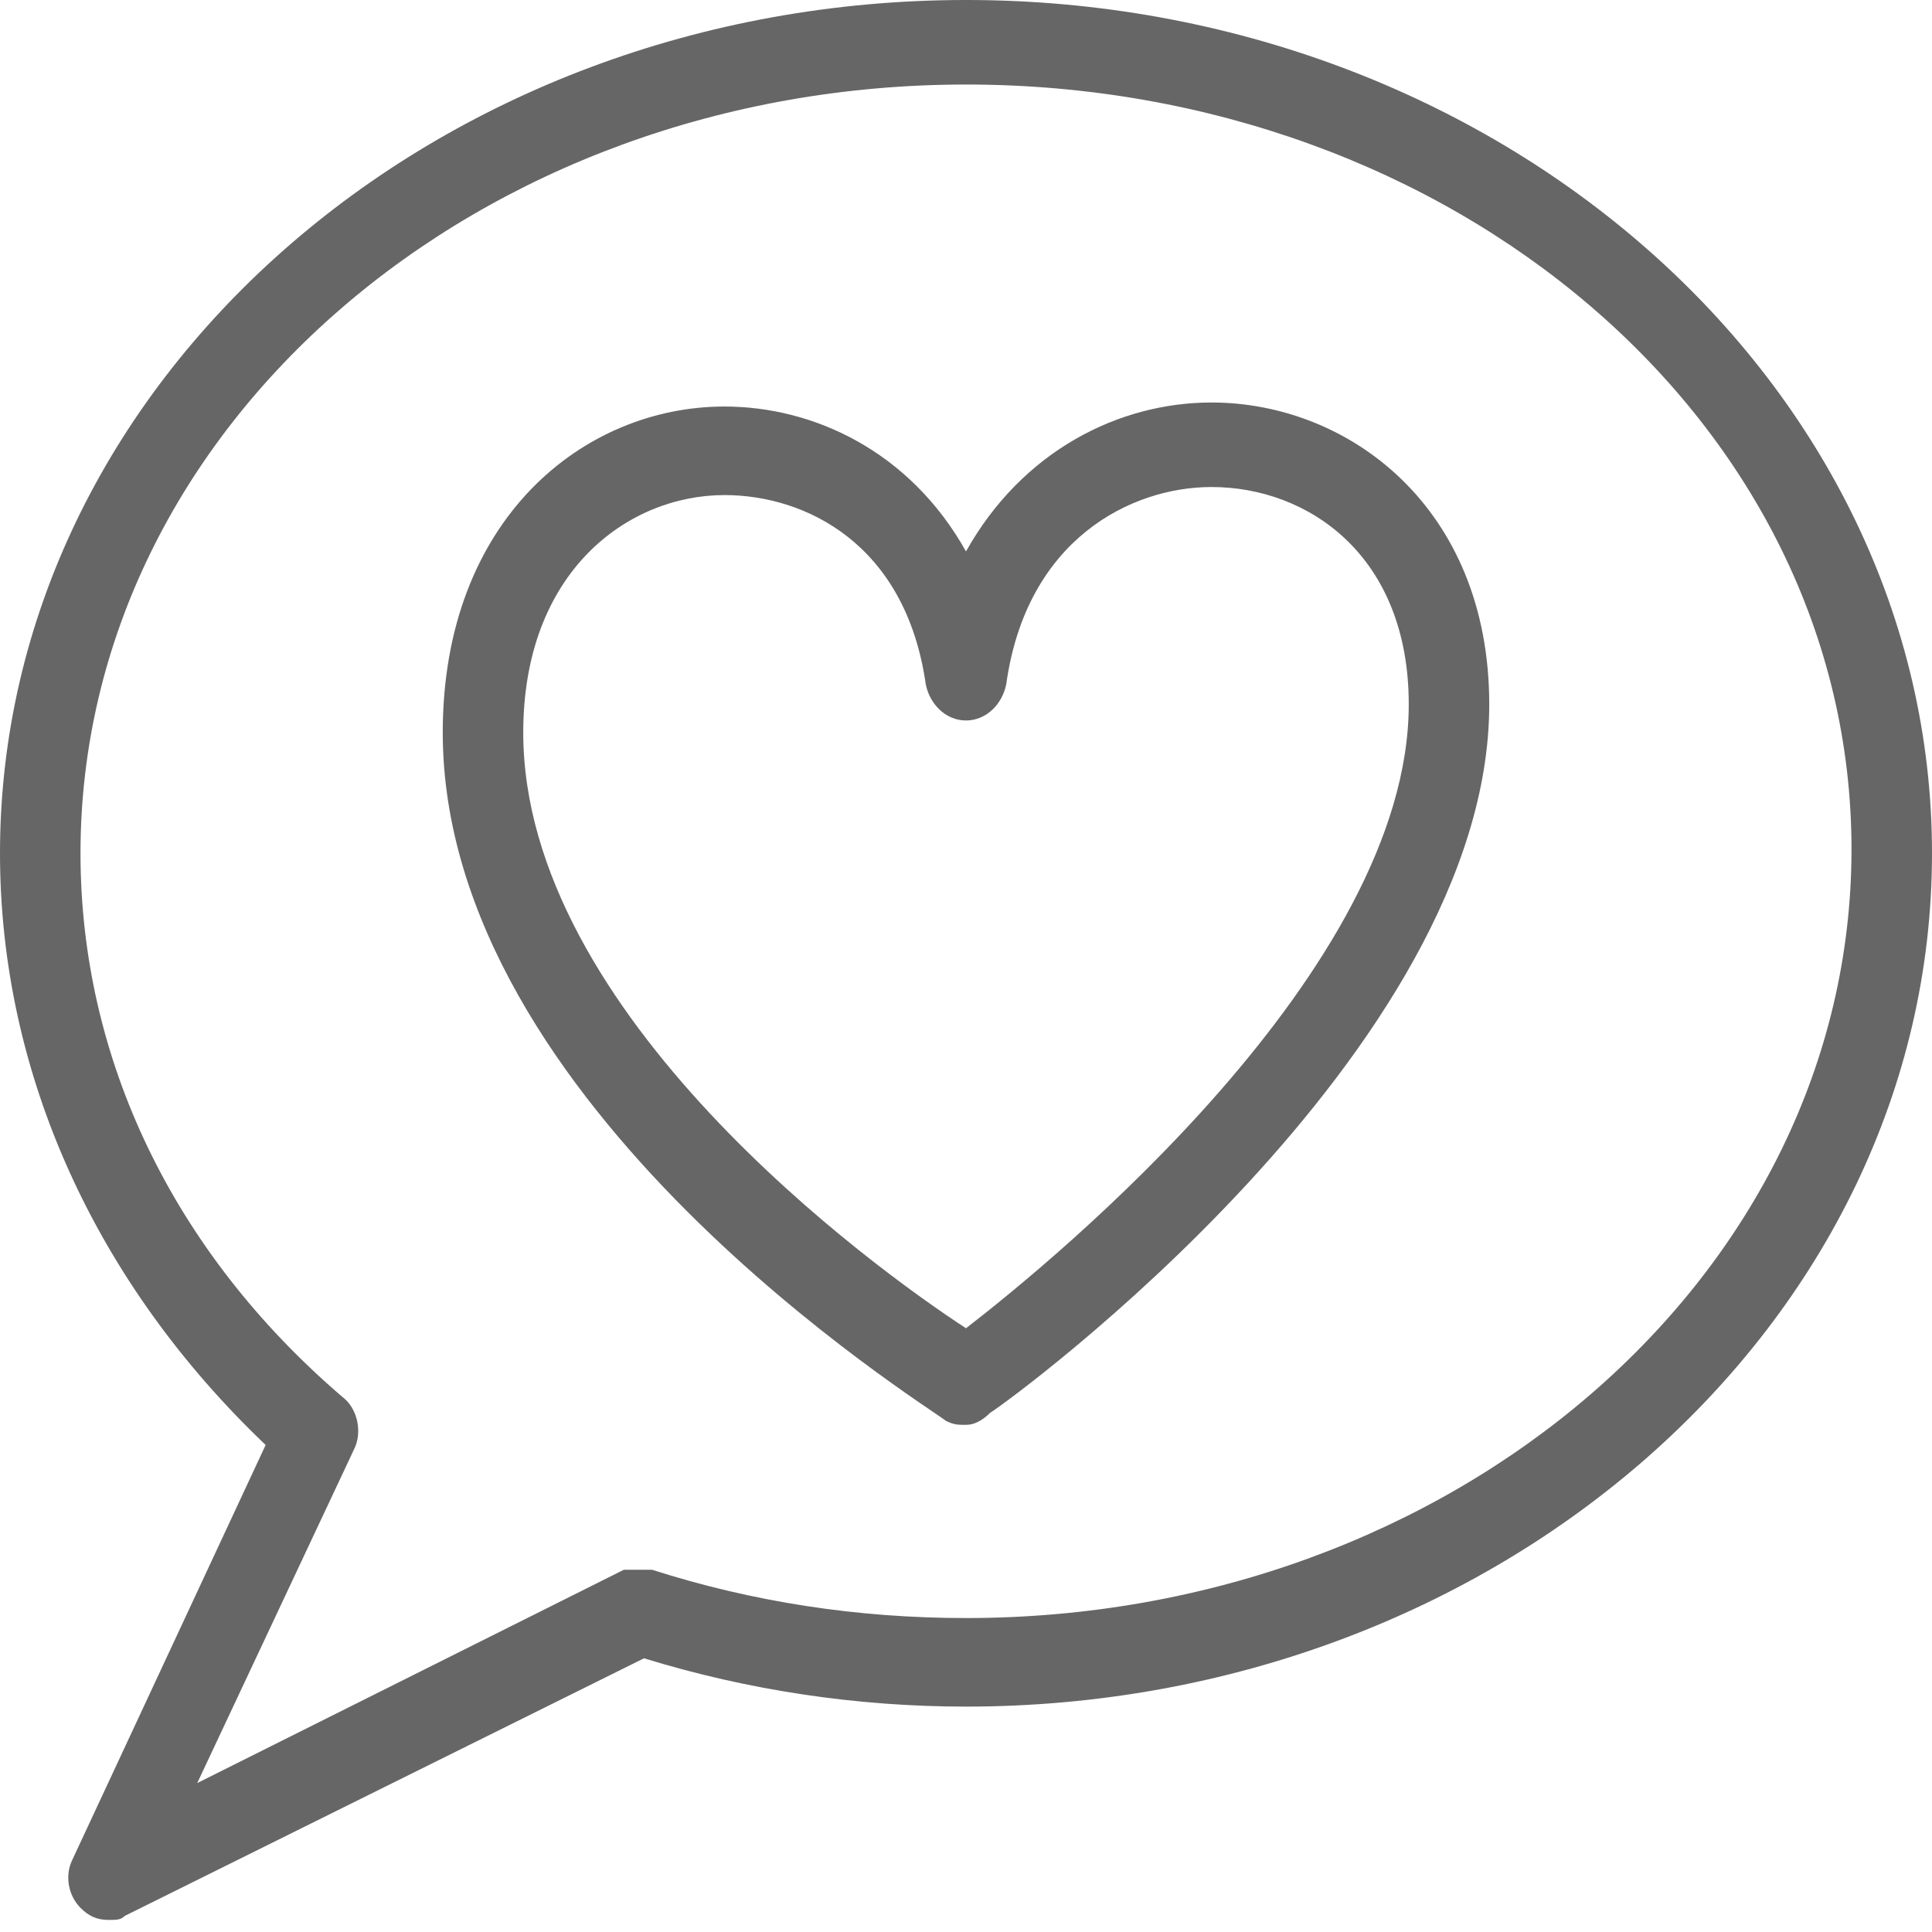 <svg width="48" height="48" viewBox="0 0 48 48" fill="none" xmlns="http://www.w3.org/2000/svg">
<path d="M24 35.4C23.8 35.4 23.7 35.4 23.5 35.3C23 34.9 11 27.5 11 18.2C11 12.9 14.5 10.1 18 10.1C20.2 10.1 22.6 11.2 24 13.7C25.4 11.2 27.8 10 30.1 10C33.5 10 37 12.6 37 17.5C37 26.1 25.1 34.8 24.6 35.1C24.4 35.3 24.2 35.4 24 35.4ZM18 12.3C15.6 12.3 13 14.2 13 18.2C13 25.2 21.7 31.5 24 33C26.2 31.3 35 24.1 35 17.5C35 13.8 32.5 12.1 30.1 12.1C28.1 12.1 25.5 13.4 25 17C24.9 17.5 24.5 17.9 24 17.9C23.5 17.9 23.1 17.5 23 17C22.5 13.5 20 12.3 18 12.3Z" fill="#666666"/>
<path d="M2.7 47.7C2.4 47.7 2.2 47.6 2 47.4C1.7 47.1 1.6 46.6 1.8 46.2L6.6 35.9C2.4 31.9 0 26.7 0 21.2C0 9.5 10.8 0 24 0C37.2 0 48 9.5 48 21.2C48 32.9 37.2 42.4 24 42.4C21.3 42.4 18.6 42 16 41.2L3.1 47.6C3 47.7 2.9 47.7 2.7 47.7ZM24 2.1C11.9 2.1 2 10.6 2 21.2C2 26.3 4.3 31.1 8.5 34.7C8.9 35 9 35.6 8.8 36L4.9 44.3L15.5 39C15.7 39 16 39 16.2 39C18.7 39.8 21.3 40.2 24 40.2C36.1 40.2 46 31.7 46 21.1C46 10.5 36.1 2.1 24 2.1Z" fill="#666666"/>
</svg>
